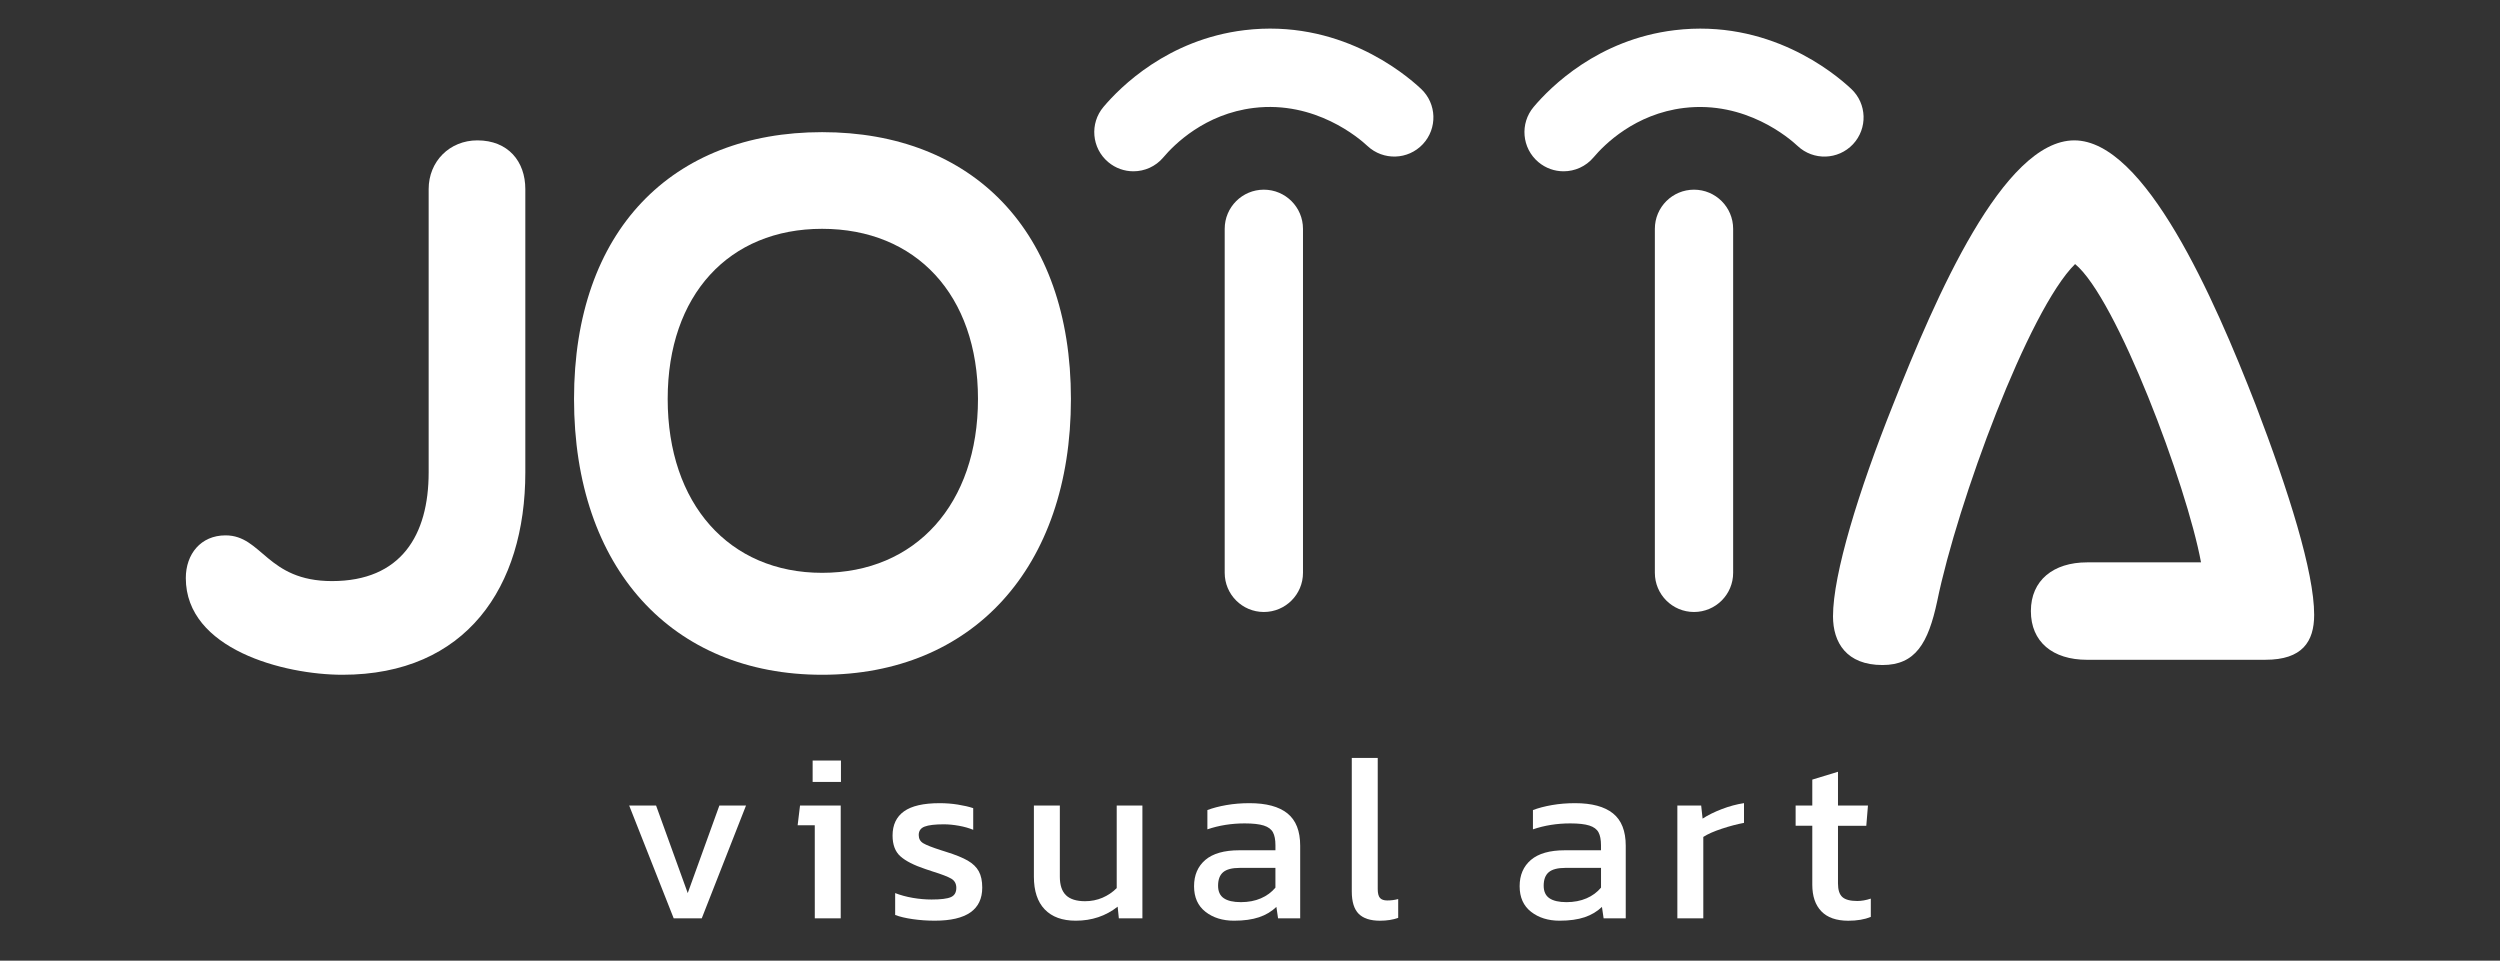 <?xml version="1.0" encoding="utf-8"?>
<!-- Generator: Adobe Illustrator 27.9.0, SVG Export Plug-In . SVG Version: 6.00 Build 0)  -->
<svg version="1.1" id="Camada_1" xmlns="http://www.w3.org/2000/svg" xmlns:xlink="http://www.w3.org/1999/xlink" x="0px" y="0px"
	 viewBox="0 0 1080 415" style="enable-background:new 0 0 1080 415;" xml:space="preserve">
<rect x="0" y="0" width="1080" height="415" fill="#333333" stroke="none"/>
<style type="text/css">
	.st0{fill:#7A12B6;}
	.st1{fill:#F5A40C;}
	.st2{fill:#00A94F;}
	.st3{fill:#FFFFFF;}
	.st4{fill:#070707;}
	.st5{fill:#4CAF50;}
	.st6{fill:#FF5722;}
	.st7{fill:#673AB7;}
	.st8{fill:url(#SVGID_1_);}
	.st9{fill:url(#SVGID_00000158001118989218300470000004305630211908157318_);}
</style>
<rect x="-1158.64" y="3152.3" class="st0" width="1080" height="1080"/>
<rect x="-1158.64" y="1994.17" class="st1" width="1080" height="1080"/>
<rect x="-1158.64" y="846.26" class="st2" width="1080" height="1080"/>
<g>
	<g>
		<g>
			<path class="st3" d="M185.18,81.69c0-11.98,9.07-21.05,21.04-21.05c13.27,0,20.72,9.07,20.72,21.05v122.39
				c0,49.54-25.58,87.42-79,87.42c-25.25,0-67.67-11.01-67.67-41.77c0-10.36,6.47-18.45,17.16-18.45
				c15.86,0,17.81,19.75,45.98,19.75c29.79,0,41.77-19.75,41.77-46.95L185.18,81.69L185.18,81.69z"/>
		</g>
		<g>
			<path class="st3" d="M247.98,172.35c0-72.85,42.42-115.26,107.17-115.26c64.76,0,107.49,42.42,107.49,115.26
				c0,73.17-42.74,119.15-107.49,119.15C290.39,291.5,247.98,245.52,247.98,172.35z M422.49,172.35c0-45.01-26.87-73.5-67.35-73.5
				c-40.15,0-66.7,28.49-66.7,73.5c0,45.33,26.55,75.11,66.7,75.11C395.62,247.47,422.49,217.68,422.49,172.35z"/>
		</g>
		<g>
			<path class="st3" d="M901.62,285.03c-14.89,0-24.28-7.77-24.28-21.05c0-13.27,9.71-21.04,24.28-21.04h49.22
				c-6.15-33.35-36.59-114.3-54.4-128.87c-20.08,19.75-50.83,102.96-59.58,145.7c-3.88,18.13-9.39,27.52-23.63,27.52
				c-15.54,0-21.37-9.71-21.37-21.05c0-18.13,11.01-54.07,25.9-91.3c18.45-46.62,47.59-114.3,78.35-114.3
				c30.43,0,60.22,67.67,78.35,114.3c14.25,37.23,25.26,72.2,25.26,90.65c0,11.66-5.18,19.43-21.05,19.43L901.62,285.03
				L901.62,285.03z"/>
		</g>
		<g>
			<path class="st3" d="M489.63,74c-3.85,0-7.72-1.31-10.9-3.99c-7.14-6.02-8.05-16.69-2.02-23.83
				c7.28-8.63,27.79-29.14,60.88-33.15c40.44-4.89,68.63,18.16,76.3,25.35c6.81,6.39,7.16,17.09,0.77,23.91
				c-6.38,6.81-17.08,7.16-23.91,0.78c-3.53-3.31-22.53-19.67-49.11-16.45c-21.16,2.56-34.38,15.8-39.09,21.38
				C499.22,71.96,494.45,74,489.63,74z"/>
		</g>
		<g>
			<path class="st3" d="M675.46,74c-3.85,0-7.72-1.31-10.89-3.98c-7.14-6.02-8.05-16.69-2.03-23.83
				c7.28-8.63,27.78-29.15,60.88-33.15c40.5-4.9,68.65,18.17,76.31,25.36c6.81,6.39,7.15,17.1,0.76,23.91
				c-6.39,6.8-17.1,7.15-23.91,0.76c-3.53-3.31-22.44-19.65-49.1-16.44C706.31,49.19,693.1,62.43,688.4,68
				C685.06,71.96,680.28,74,675.46,74z"/>
		</g>
		<g>
			<path class="st3" d="M545.98,264.38c-9.34,0-16.91-7.57-16.91-16.91V98.85c0-9.34,7.57-16.91,16.91-16.91
				c9.34,0,16.91,7.57,16.91,16.91v148.61C562.9,256.81,555.32,264.38,545.98,264.38z"/>
		</g>
		<g>
			<path class="st3" d="M731.81,264.38c-9.34,0-16.91-7.57-16.91-16.91V98.85c0-9.34,7.57-16.91,16.91-16.91s16.91,7.57,16.91,16.91
				v148.61C748.73,256.81,741.15,264.38,731.81,264.38z"/>
		</g>
	</g>
	<g>
		<path class="st3" d="M271.8,347.98h11.62l13.68,37.83l13.67-37.83h11.51l-19.12,48.73h-12.13L271.8,347.98z"/>
		<path class="st3" d="M351.98,356.52h-7.4l1.03-8.53h17.58v48.73h-11.2L351.98,356.52L351.98,356.52z M351.06,328.55h12.23v9.25
			h-12.23V328.55z"/>
		<path class="st3" d="M394.32,397.07c-3.08-0.44-5.62-1.04-7.61-1.8v-9.46c2.27,0.89,4.78,1.58,7.56,2.06s5.5,0.72,8.17,0.72
			c3.97,0,6.75-0.34,8.33-1.03c1.58-0.68,2.36-2.02,2.36-4.01c0-1.78-0.72-3.1-2.16-3.96c-1.44-0.85-4.15-1.9-8.12-3.13l-3.08-1.03
			c-4.94-1.65-8.53-3.48-10.79-5.5c-2.27-2.02-3.39-5.02-3.39-8.99c0-4.59,1.64-8.07,4.93-10.43c3.29-2.36,8.43-3.54,15.42-3.54
			c2.67,0,5.29,0.2,7.86,0.61c2.57,0.41,4.78,0.92,6.63,1.54v9.35c-1.85-0.75-3.92-1.34-6.22-1.75s-4.47-0.62-6.53-0.62
			c-3.77,0-6.51,0.33-8.22,0.98c-1.72,0.65-2.57,1.87-2.57,3.65c0,1.58,0.65,2.76,1.95,3.54c1.3,0.79,3.87,1.8,7.71,3.03l2.26,0.72
			c3.97,1.24,7.06,2.49,9.25,3.75c2.19,1.27,3.79,2.81,4.78,4.63c1,1.82,1.49,4.16,1.49,7.04c0,9.53-6.82,14.29-20.46,14.29
			C400.6,397.74,397.41,397.52,394.32,397.07z"/>
		<path class="st3" d="M451.32,392.86c-3.12-3.25-4.68-7.97-4.68-14.13v-30.74h11.21v30.74c0,3.63,0.89,6.3,2.67,8.02
			c1.78,1.71,4.53,2.57,8.23,2.57c2.67,0,5.17-0.5,7.5-1.49c2.33-1,4.38-2.38,6.17-4.17v-35.67h11.1v48.73h-10.18l-0.51-5.04
			c-5.14,4.04-11.17,6.06-18.09,6.06C458.91,397.74,454.44,396.11,451.32,392.86z"/>
		<path class="st3" d="M520.76,393.89c-3.29-2.57-4.93-6.25-4.93-11.05c0-4.79,1.63-8.58,4.88-11.36c3.26-2.77,8.14-4.16,14.65-4.16
			h15.63v-2.16c0-2.4-0.36-4.27-1.08-5.6c-0.72-1.34-2.04-2.31-3.96-2.93c-1.92-0.61-4.66-0.92-8.22-0.92
			c-5.76,0-11.14,0.86-16.14,2.57v-8.33c2.33-0.89,5.07-1.61,8.22-2.16c3.15-0.55,6.48-0.82,9.97-0.82c7.27,0,12.73,1.47,16.4,4.42
			c3.67,2.95,5.5,7.61,5.5,13.98v31.35h-9.56l-0.72-4.94c-2.06,1.99-4.56,3.48-7.5,4.47c-2.95,0.99-6.55,1.49-10.8,1.49
			C528.16,397.74,524.04,396.46,520.76,393.89z M544.71,388.08c2.53-1.09,4.62-2.64,6.27-4.62v-8.53h-15.42
			c-3.29,0-5.67,0.62-7.14,1.85s-2.21,3.19-2.21,5.86c0,2.46,0.82,4.27,2.47,5.39c1.64,1.13,4.11,1.7,7.4,1.7
			C539.3,389.72,542.18,389.18,544.71,388.08z"/>
		<path class="st3" d="M586.95,394.76c-1.99-1.99-2.98-5.21-2.98-9.66v-57.67h11.21v56.64c0,1.85,0.33,3.13,0.98,3.85
			c0.65,0.72,1.69,1.08,3.13,1.08c1.65,0,3.22-0.2,4.73-0.61v8.12c-2.26,0.83-4.9,1.24-7.91,1.24
			C591.99,397.74,588.94,396.75,586.95,394.76z"/>
		<path class="st3" d="M661.41,393.89c-3.29-2.57-4.93-6.25-4.93-11.05c0-4.79,1.63-8.58,4.88-11.36c3.26-2.77,8.14-4.16,14.65-4.16
			h15.62v-2.16c0-2.4-0.36-4.27-1.08-5.6c-0.72-1.34-2.04-2.31-3.96-2.93c-1.92-0.61-4.66-0.92-8.22-0.92
			c-5.76,0-11.14,0.86-16.14,2.57v-8.33c2.33-0.89,5.07-1.61,8.22-2.16c3.15-0.55,6.48-0.82,9.97-0.82c7.27,0,12.73,1.47,16.4,4.42
			c3.67,2.95,5.5,7.61,5.5,13.98v31.35h-9.56l-0.72-4.94c-2.06,1.99-4.56,3.48-7.5,4.47c-2.95,0.99-6.55,1.49-10.8,1.49
			C668.82,397.74,664.7,396.46,661.41,393.89z M685.37,388.08c2.53-1.09,4.62-2.64,6.27-4.62v-8.53h-15.42
			c-3.29,0-5.67,0.62-7.14,1.85c-1.47,1.23-2.21,3.19-2.21,5.86c0,2.46,0.82,4.27,2.47,5.39c1.64,1.13,4.11,1.7,7.4,1.7
			C679.95,389.72,682.83,389.18,685.37,388.08z"/>
		<path class="st3" d="M724.63,347.98h10.28l0.61,5.66c2.33-1.51,5.11-2.88,8.33-4.12c3.22-1.23,6.41-2.09,9.56-2.57v8.53
			c-2.95,0.55-6.13,1.39-9.56,2.52s-6.1,2.31-8.02,3.55v35.16h-11.21v-48.73H724.63z"/>
		<path class="st3" d="M786.82,393.68c-2.6-2.7-3.91-6.53-3.91-11.46v-25.49h-7.2v-8.74h7.2v-11.2l11.1-3.39V348h12.95l-0.72,8.74
			h-12.23v24.88c0,2.81,0.63,4.78,1.9,5.91c1.26,1.13,3.41,1.7,6.42,1.7c1.85,0,3.8-0.34,5.86-1.03v7.91
			c-2.68,1.09-5.93,1.65-9.77,1.65C793.29,397.74,789.42,396.39,786.82,393.68z"/>
	</g>
</g>
<g>
	<g>
		<g>
			<path class="st4" d="M-973.46,81.69c0-11.98,9.07-21.05,21.04-21.05c13.27,0,20.72,9.07,20.72,21.05v122.39
				c0,49.54-25.58,87.42-79,87.42c-25.25,0-67.67-11.01-67.67-41.77c0-10.36,6.47-18.45,17.16-18.45
				c15.86,0,17.81,19.75,45.98,19.75c29.79,0,41.77-19.75,41.77-46.95L-973.46,81.69L-973.46,81.69z"/>
		</g>
		<g>
			<path class="st4" d="M-910.66,172.35c0-72.85,42.42-115.26,107.17-115.26c64.76,0,107.49,42.42,107.49,115.26
				c0,73.17-42.74,119.15-107.49,119.15C-868.25,291.5-910.66,245.52-910.66,172.35z M-736.15,172.35c0-45.01-26.87-73.5-67.35-73.5
				c-40.15,0-66.7,28.49-66.7,73.5c0,45.33,26.55,75.11,66.7,75.11C-763.02,247.47-736.15,217.68-736.15,172.35z"/>
		</g>
		<g>
			<path class="st4" d="M-257.02,285.03c-14.89,0-24.28-7.77-24.28-21.05c0-13.27,9.71-21.04,24.28-21.04h49.22
				c-6.15-33.35-36.59-114.3-54.4-128.87c-20.08,19.75-50.83,102.96-59.58,145.7c-3.88,18.13-9.39,27.52-23.63,27.52
				c-15.54,0-21.37-9.71-21.37-21.05c0-18.13,11.01-54.07,25.9-91.3c18.45-46.62,47.59-114.3,78.35-114.3
				c30.43,0,60.22,67.67,78.35,114.3c14.25,37.23,25.26,72.2,25.26,90.65c0,11.66-5.18,19.43-21.05,19.43L-257.02,285.03
				L-257.02,285.03z"/>
		</g>
		<g>
			<path class="st4" d="M-669.01,74c-3.85,0-7.72-1.31-10.9-3.99c-7.14-6.02-8.05-16.69-2.02-23.83
				c7.28-8.63,27.79-29.14,60.88-33.15c40.44-4.89,68.63,18.16,76.3,25.35c6.81,6.39,7.16,17.09,0.77,23.91
				c-6.38,6.81-17.08,7.16-23.91,0.78c-3.53-3.31-22.53-19.67-49.11-16.45c-21.16,2.56-34.38,15.8-39.09,21.38
				C-659.41,71.96-664.19,74-669.01,74z"/>
		</g>
		<g>
			<path class="st4" d="M-483.18,74c-3.85,0-7.72-1.31-10.89-3.98c-7.14-6.02-8.05-16.69-2.03-23.83
				c7.28-8.63,27.78-29.15,60.88-33.15c40.5-4.9,68.65,18.17,76.31,25.36c6.81,6.39,7.15,17.1,0.76,23.91
				c-6.39,6.8-17.1,7.15-23.91,0.76c-3.53-3.31-22.44-19.65-49.1-16.44c-21.17,2.56-34.38,15.8-39.08,21.37
				C-473.58,71.96-478.36,74-483.18,74z"/>
		</g>
		<g>
			<path class="st4" d="M-612.65,264.38c-9.34,0-16.91-7.57-16.91-16.91V98.85c0-9.34,7.57-16.91,16.91-16.91
				c9.34,0,16.91,7.57,16.91,16.91v148.61C-595.74,256.81-603.32,264.38-612.65,264.38z"/>
		</g>
		<g>
			<path class="st4" d="M-426.82,264.38c-9.34,0-16.91-7.57-16.91-16.91V98.85c0-9.34,7.57-16.91,16.91-16.91
				s16.91,7.57,16.91,16.91v148.61C-409.91,256.81-417.49,264.38-426.82,264.38z"/>
		</g>
	</g>
	<g>
		<path class="st4" d="M-886.84,347.98h11.62l13.68,37.83l13.67-37.83h11.51l-19.12,48.73h-12.13L-886.84,347.98z"/>
		<path class="st4" d="M-806.66,356.52h-7.4l1.03-8.53h17.58v48.73h-11.2v-40.2H-806.66z M-807.58,328.55h12.23v9.25h-12.23V328.55z
			"/>
		<path class="st4" d="M-764.31,397.07c-3.08-0.44-5.62-1.04-7.61-1.8v-9.46c2.27,0.89,4.78,1.58,7.56,2.06
			c2.78,0.48,5.5,0.72,8.17,0.72c3.97,0,6.75-0.34,8.33-1.03c1.58-0.68,2.36-2.02,2.36-4.01c0-1.78-0.72-3.1-2.16-3.96
			c-1.44-0.85-4.15-1.9-8.12-3.13l-3.08-1.03c-4.94-1.65-8.53-3.48-10.79-5.5c-2.27-2.02-3.39-5.02-3.39-8.99
			c0-4.59,1.64-8.07,4.93-10.43s8.43-3.54,15.42-3.54c2.67,0,5.29,0.2,7.86,0.61s4.78,0.92,6.63,1.54v9.35
			c-1.85-0.75-3.92-1.34-6.22-1.75s-4.47-0.62-6.53-0.62c-3.77,0-6.51,0.33-8.22,0.98c-1.72,0.65-2.57,1.87-2.57,3.65
			c0,1.58,0.65,2.76,1.95,3.54c1.3,0.79,3.87,1.8,7.71,3.03l2.26,0.72c3.97,1.24,7.06,2.49,9.25,3.75c2.19,1.27,3.79,2.81,4.78,4.63
			c1,1.82,1.49,4.16,1.49,7.04c0,9.53-6.82,14.29-20.46,14.29C-758.04,397.74-761.23,397.52-764.31,397.07z"/>
		<path class="st4" d="M-707.31,392.86c-3.12-3.25-4.68-7.97-4.68-14.13v-30.74h11.21v30.74c0,3.63,0.89,6.3,2.67,8.02
			c1.78,1.71,4.53,2.57,8.23,2.57c2.67,0,5.17-0.5,7.5-1.49c2.33-1,4.38-2.38,6.17-4.17v-35.67h11.1v48.73h-10.18l-0.51-5.04
			c-5.14,4.04-11.17,6.06-18.09,6.06C-699.73,397.74-704.2,396.11-707.31,392.86z"/>
		<path class="st4" d="M-637.88,393.89c-3.29-2.57-4.93-6.25-4.93-11.05c0-4.79,1.63-8.58,4.88-11.36
			c3.26-2.77,8.14-4.16,14.65-4.16h15.63v-2.16c0-2.4-0.36-4.27-1.08-5.6c-0.72-1.34-2.04-2.31-3.96-2.93
			c-1.92-0.61-4.66-0.92-8.22-0.92c-5.76,0-11.14,0.86-16.14,2.57v-8.33c2.33-0.89,5.07-1.61,8.22-2.16
			c3.15-0.55,6.48-0.82,9.97-0.82c7.27,0,12.73,1.47,16.4,4.42c3.67,2.95,5.5,7.61,5.5,13.98v31.35h-9.56l-0.72-4.94
			c-2.06,1.99-4.56,3.48-7.5,4.47c-2.95,0.99-6.55,1.49-10.8,1.49C-630.48,397.74-634.59,396.46-637.88,393.89z M-613.93,388.08
			c2.53-1.09,4.62-2.64,6.27-4.62v-8.53h-15.42c-3.29,0-5.67,0.62-7.14,1.85s-2.21,3.19-2.21,5.86c0,2.46,0.82,4.27,2.47,5.39
			c1.64,1.13,4.11,1.7,7.4,1.7C-619.34,389.72-616.46,389.18-613.93,388.08z"/>
		<path class="st4" d="M-571.68,394.76c-1.99-1.99-2.98-5.21-2.98-9.66v-57.67h11.21v56.64c0,1.85,0.33,3.13,0.98,3.85
			c0.65,0.72,1.69,1.08,3.13,1.08c1.65,0,3.22-0.2,4.73-0.61v8.12c-2.26,0.83-4.9,1.24-7.91,1.24
			C-566.64,397.74-569.7,396.75-571.68,394.76z"/>
		<path class="st4" d="M-497.23,393.89c-3.29-2.57-4.93-6.25-4.93-11.05c0-4.79,1.63-8.58,4.88-11.36
			c3.26-2.77,8.14-4.16,14.65-4.16H-467v-2.16c0-2.4-0.36-4.27-1.08-5.6c-0.72-1.34-2.04-2.31-3.96-2.93
			c-1.92-0.61-4.66-0.92-8.22-0.92c-5.76,0-11.14,0.86-16.14,2.57v-8.33c2.33-0.89,5.07-1.61,8.22-2.16s6.48-0.82,9.97-0.82
			c7.27,0,12.73,1.47,16.4,4.42c3.67,2.95,5.5,7.61,5.5,13.98v31.35h-9.56l-0.72-4.94c-2.06,1.99-4.56,3.48-7.5,4.47
			c-2.95,0.99-6.55,1.49-10.8,1.49C-489.82,397.74-493.94,396.46-497.23,393.89z M-473.27,388.08c2.53-1.09,4.62-2.64,6.27-4.62
			v-8.53h-15.42c-3.29,0-5.67,0.62-7.14,1.85s-2.21,3.19-2.21,5.86c0,2.46,0.82,4.27,2.47,5.39c1.64,1.13,4.11,1.7,7.4,1.7
			C-478.68,389.72-475.81,389.18-473.27,388.08z"/>
		<path class="st4" d="M-434.01,347.98h10.28l0.61,5.66c2.33-1.51,5.11-2.88,8.33-4.12c3.22-1.23,6.41-2.09,9.56-2.57v8.53
			c-2.95,0.55-6.13,1.39-9.56,2.52s-6.1,2.31-8.02,3.55v35.16h-11.21v-48.73H-434.01z"/>
		<path class="st4" d="M-371.82,393.68c-2.6-2.7-3.91-6.53-3.91-11.46v-25.49h-7.2v-8.74h7.2v-11.2l11.1-3.39V348h12.95l-0.72,8.74
			h-12.23v24.88c0,2.81,0.63,4.78,1.9,5.91c1.26,1.13,3.41,1.7,6.42,1.7c1.85,0,3.8-0.34,5.86-1.03v7.91
			c-2.68,1.09-5.93,1.65-9.77,1.65C-365.34,397.74-369.22,396.39-371.82,393.68z"/>
	</g>
</g>
<g>
	<g>
		<g>
			<path class="st3" d="M-973.46,1262.9c0-11.98,9.07-21.05,21.04-21.05c13.27,0,20.72,9.07,20.72,21.05v122.39
				c0,49.54-25.58,87.42-79,87.42c-25.25,0-67.67-11.01-67.67-41.77c0-10.36,6.47-18.45,17.16-18.45
				c15.86,0,17.81,19.75,45.98,19.75c29.79,0,41.77-19.75,41.77-46.95L-973.46,1262.9L-973.46,1262.9z"/>
		</g>
		<g>
			<path class="st3" d="M-910.66,1353.56c0-72.85,42.42-115.26,107.17-115.26c64.76,0,107.49,42.42,107.49,115.26
				c0,73.17-42.74,119.15-107.49,119.15C-868.25,1472.71-910.66,1426.73-910.66,1353.56z M-736.15,1353.56
				c0-45.01-26.87-73.5-67.35-73.5c-40.15,0-66.7,28.49-66.7,73.5c0,45.33,26.55,75.11,66.7,75.11
				C-763.02,1428.67-736.15,1398.88-736.15,1353.56z"/>
		</g>
		<g>
			<path class="st3" d="M-257.02,1466.23c-14.89,0-24.28-7.77-24.28-21.05s9.71-21.04,24.28-21.04h49.22
				c-6.15-33.35-36.59-114.3-54.4-128.87c-20.08,19.75-50.83,102.96-59.58,145.7c-3.88,18.13-9.39,27.52-23.63,27.52
				c-15.54,0-21.37-9.71-21.37-21.05c0-18.13,11.01-54.07,25.9-91.3c18.45-46.62,47.59-114.3,78.35-114.3
				c30.43,0,60.22,67.67,78.35,114.3c14.25,37.23,25.26,72.2,25.26,90.65c0,11.66-5.18,19.43-21.05,19.43h-77.05V1466.23z"/>
		</g>
		<g>
			<path class="st3" d="M-669.01,1255.21c-3.85,0-7.72-1.31-10.9-3.99c-7.14-6.02-8.05-16.69-2.02-23.83
				c7.28-8.63,27.79-29.14,60.88-33.15c40.44-4.89,68.63,18.16,76.3,25.35c6.81,6.39,7.16,17.09,0.77,23.91
				c-6.38,6.81-17.08,7.16-23.91,0.78c-3.53-3.31-22.53-19.67-49.11-16.45c-21.16,2.56-34.38,15.8-39.09,21.38
				C-659.41,1253.16-664.19,1255.21-669.01,1255.21z"/>
		</g>
		<g>
			<path class="st3" d="M-483.18,1255.21c-3.85,0-7.72-1.31-10.89-3.98c-7.14-6.02-8.05-16.69-2.03-23.83
				c7.28-8.63,27.78-29.15,60.88-33.15c40.5-4.9,68.65,18.17,76.31,25.36c6.81,6.39,7.15,17.1,0.76,23.91
				c-6.39,6.8-17.1,7.15-23.91,0.76c-3.53-3.31-22.44-19.65-49.1-16.44c-21.17,2.56-34.38,15.8-39.08,21.37
				C-473.58,1253.16-478.36,1255.21-483.18,1255.21z"/>
		</g>
		<g>
			<path class="st3" d="M-612.65,1445.59c-9.34,0-16.91-7.57-16.91-16.91v-148.61c0-9.34,7.57-16.91,16.91-16.91
				c9.34,0,16.91,7.57,16.91,16.91v148.61C-595.74,1438.01-603.32,1445.59-612.65,1445.59z"/>
		</g>
		<g>
			<path class="st3" d="M-426.82,1445.59c-9.34,0-16.91-7.57-16.91-16.91v-148.61c0-9.34,7.57-16.91,16.91-16.91
				s16.91,7.57,16.91,16.91v148.61C-409.91,1438.01-417.49,1445.59-426.82,1445.59z"/>
		</g>
	</g>
	<g>
		<path class="st3" d="M-886.84,1529.19h11.62l13.68,37.83l13.67-37.83h11.51l-19.12,48.73h-12.13L-886.84,1529.19z"/>
		<path class="st3" d="M-806.66,1537.72h-7.4l1.03-8.53h17.58v48.73h-11.2v-40.2H-806.66z M-807.58,1509.76h12.23v9.25h-12.23
			V1509.76z"/>
		<path class="st3" d="M-764.31,1578.28c-3.08-0.44-5.62-1.04-7.61-1.8v-9.46c2.27,0.89,4.78,1.58,7.56,2.06
			c2.78,0.48,5.5,0.72,8.17,0.72c3.97,0,6.75-0.34,8.33-1.03c1.58-0.68,2.36-2.02,2.36-4.01c0-1.78-0.72-3.1-2.16-3.96
			c-1.44-0.85-4.15-1.9-8.12-3.13l-3.08-1.03c-4.94-1.65-8.53-3.48-10.79-5.5c-2.27-2.02-3.39-5.02-3.39-8.99
			c0-4.59,1.64-8.07,4.93-10.43c3.29-2.36,8.43-3.54,15.42-3.54c2.67,0,5.29,0.2,7.86,0.61s4.78,0.92,6.63,1.54v9.35
			c-1.85-0.75-3.92-1.34-6.22-1.75s-4.47-0.62-6.53-0.62c-3.77,0-6.51,0.33-8.22,0.98c-1.72,0.65-2.57,1.87-2.57,3.65
			c0,1.58,0.65,2.76,1.95,3.54c1.3,0.79,3.87,1.8,7.71,3.03l2.26,0.72c3.97,1.24,7.06,2.49,9.25,3.75c2.19,1.27,3.79,2.81,4.78,4.63
			c1,1.82,1.49,4.16,1.49,7.04c0,9.53-6.82,14.29-20.46,14.29C-758.04,1578.95-761.23,1578.73-764.31,1578.28z"/>
		<path class="st3" d="M-707.31,1574.06c-3.12-3.25-4.68-7.97-4.68-14.13v-30.74h11.21v30.74c0,3.63,0.89,6.3,2.67,8.02
			c1.78,1.71,4.53,2.57,8.23,2.57c2.67,0,5.17-0.5,7.5-1.49c2.33-1,4.38-2.38,6.17-4.17v-35.67h11.1v48.73h-10.18l-0.51-5.04
			c-5.14,4.04-11.17,6.06-18.09,6.06C-699.73,1578.95-704.2,1577.32-707.31,1574.06z"/>
		<path class="st3" d="M-637.88,1575.09c-3.29-2.57-4.93-6.25-4.93-11.05c0-4.79,1.63-8.58,4.88-11.36
			c3.26-2.77,8.14-4.16,14.65-4.16h15.63v-2.16c0-2.4-0.36-4.27-1.08-5.6c-0.72-1.34-2.04-2.31-3.96-2.93
			c-1.92-0.61-4.66-0.92-8.22-0.92c-5.76,0-11.14,0.86-16.14,2.57v-8.33c2.33-0.89,5.07-1.61,8.22-2.16
			c3.15-0.55,6.48-0.82,9.97-0.82c7.27,0,12.73,1.47,16.4,4.42c3.67,2.95,5.5,7.61,5.5,13.98v31.35h-9.56l-0.72-4.94
			c-2.06,1.99-4.56,3.48-7.5,4.47c-2.95,0.99-6.55,1.49-10.8,1.49C-630.48,1578.95-634.59,1577.66-637.88,1575.09z M-613.93,1569.28
			c2.53-1.09,4.62-2.64,6.27-4.62v-8.53h-15.42c-3.29,0-5.67,0.62-7.14,1.85s-2.21,3.19-2.21,5.86c0,2.46,0.82,4.27,2.47,5.39
			c1.64,1.13,4.11,1.7,7.4,1.7C-619.34,1570.93-616.46,1570.38-613.93,1569.28z"/>
		<path class="st3" d="M-571.68,1575.97c-1.99-1.99-2.98-5.21-2.98-9.66v-57.67h11.21v56.64c0,1.85,0.33,3.13,0.98,3.85
			c0.65,0.72,1.69,1.08,3.13,1.08c1.65,0,3.22-0.2,4.73-0.61v8.12c-2.26,0.83-4.9,1.24-7.91,1.24
			C-566.64,1578.95-569.7,1577.95-571.68,1575.97z"/>
		<path class="st3" d="M-497.23,1575.09c-3.29-2.57-4.93-6.25-4.93-11.05c0-4.79,1.63-8.58,4.88-11.36
			c3.26-2.77,8.14-4.16,14.65-4.16H-467v-2.16c0-2.4-0.36-4.27-1.08-5.6c-0.72-1.34-2.04-2.31-3.96-2.93
			c-1.92-0.61-4.66-0.92-8.22-0.92c-5.76,0-11.14,0.86-16.14,2.57v-8.33c2.33-0.89,5.07-1.61,8.22-2.16s6.48-0.82,9.97-0.82
			c7.27,0,12.73,1.47,16.4,4.42c3.67,2.95,5.5,7.61,5.5,13.98v31.35h-9.56l-0.72-4.94c-2.06,1.99-4.56,3.48-7.5,4.47
			c-2.95,0.99-6.55,1.49-10.8,1.49C-489.82,1578.95-493.94,1577.66-497.23,1575.09z M-473.27,1569.28c2.53-1.09,4.62-2.64,6.27-4.62
			v-8.53h-15.42c-3.29,0-5.67,0.62-7.14,1.85s-2.21,3.19-2.21,5.86c0,2.46,0.82,4.27,2.47,5.39c1.64,1.13,4.11,1.7,7.4,1.7
			C-478.68,1570.93-475.81,1570.38-473.27,1569.28z"/>
		<path class="st3" d="M-434.01,1529.19h10.28l0.61,5.66c2.33-1.51,5.11-2.88,8.33-4.12c3.22-1.23,6.41-2.09,9.56-2.57v8.53
			c-2.95,0.55-6.13,1.39-9.56,2.52s-6.1,2.31-8.02,3.55v35.16h-11.21v-48.73H-434.01z"/>
		<path class="st3" d="M-371.82,1574.88c-2.6-2.7-3.91-6.53-3.91-11.46v-25.49h-7.2v-8.74h7.2v-11.2l11.1-3.39v14.6h12.95
			l-0.72,8.74h-12.23v24.88c0,2.81,0.63,4.78,1.9,5.91c1.26,1.13,3.41,1.7,6.42,1.7c1.85,0,3.8-0.34,5.86-1.03v7.91
			c-2.68,1.09-5.93,1.65-9.77,1.65C-365.34,1578.95-369.22,1577.59-371.82,1574.88z"/>
	</g>
</g>
<g>
	<g>
		<g>
			<path class="st3" d="M-973.46,2410.81c0-11.98,9.07-21.05,21.04-21.05c13.27,0,20.72,9.07,20.72,21.05v122.39
				c0,49.54-25.58,87.42-79,87.42c-25.25,0-67.67-11.01-67.67-41.77c0-10.36,6.47-18.45,17.16-18.45
				c15.86,0,17.81,19.75,45.98,19.75c29.79,0,41.77-19.75,41.77-46.95L-973.46,2410.81L-973.46,2410.81z"/>
		</g>
		<g>
			<path class="st3" d="M-910.66,2501.47c0-72.85,42.42-115.26,107.17-115.26c64.76,0,107.49,42.42,107.49,115.26
				c0,73.17-42.74,119.15-107.49,119.15C-868.25,2620.62-910.66,2574.64-910.66,2501.47z M-736.15,2501.47
				c0-45.01-26.87-73.5-67.35-73.5c-40.15,0-66.7,28.49-66.7,73.5c0,45.33,26.55,75.11,66.7,75.11
				C-763.02,2576.59-736.15,2546.8-736.15,2501.47z"/>
		</g>
		<g>
			<path class="st3" d="M-257.02,2614.15c-14.89,0-24.28-7.77-24.28-21.05s9.71-21.04,24.28-21.04h49.22
				c-6.15-33.35-36.59-114.3-54.4-128.87c-20.08,19.75-50.83,102.96-59.58,145.7c-3.88,18.13-9.39,27.52-23.63,27.52
				c-15.54,0-21.37-9.71-21.37-21.05c0-18.13,11.01-54.07,25.9-91.3c18.45-46.62,47.59-114.3,78.35-114.3
				c30.43,0,60.22,67.67,78.35,114.3c14.25,37.23,25.26,72.2,25.26,90.65c0,11.66-5.18,19.43-21.05,19.43h-77.05V2614.15z"/>
		</g>
		<g>
			<path class="st3" d="M-669.01,2403.12c-3.85,0-7.72-1.31-10.9-3.99c-7.14-6.02-8.05-16.69-2.02-23.83
				c7.28-8.63,27.79-29.14,60.88-33.15c40.44-4.89,68.63,18.16,76.3,25.35c6.81,6.39,7.16,17.09,0.77,23.91
				c-6.38,6.81-17.08,7.16-23.91,0.78c-3.53-3.31-22.53-19.67-49.11-16.45c-21.16,2.56-34.38,15.8-39.09,21.38
				C-659.41,2401.08-664.19,2403.12-669.01,2403.12z"/>
		</g>
		<g>
			<path class="st3" d="M-483.18,2403.12c-3.85,0-7.72-1.31-10.89-3.98c-7.14-6.02-8.05-16.69-2.03-23.83
				c7.28-8.63,27.78-29.15,60.88-33.15c40.5-4.9,68.65,18.17,76.31,25.36c6.81,6.39,7.15,17.09,0.76,23.91
				c-6.39,6.8-17.1,7.15-23.91,0.76c-3.53-3.31-22.44-19.65-49.1-16.44c-21.17,2.56-34.38,15.8-39.08,21.37
				C-473.58,2401.08-478.36,2403.12-483.18,2403.12z"/>
		</g>
		<g>
			<path class="st3" d="M-612.65,2593.5c-9.34,0-16.91-7.57-16.91-16.91v-148.61c0-9.34,7.57-16.91,16.91-16.91
				c9.34,0,16.91,7.57,16.91,16.91v148.61C-595.74,2585.93-603.32,2593.5-612.65,2593.5z"/>
		</g>
		<g>
			<path class="st3" d="M-426.82,2593.5c-9.34,0-16.91-7.57-16.91-16.91v-148.61c0-9.34,7.57-16.91,16.91-16.91
				s16.91,7.57,16.91,16.91v148.61C-409.91,2585.93-417.49,2593.5-426.82,2593.5z"/>
		</g>
	</g>
	<g>
		<path class="st3" d="M-886.84,2677.1h11.62l13.68,37.83l13.67-37.83h11.51l-19.12,48.73h-12.13L-886.84,2677.1z"/>
		<path class="st3" d="M-806.66,2685.64h-7.4l1.03-8.53h17.58v48.73h-11.2v-40.2H-806.66z M-807.58,2657.68h12.23v9.25h-12.23
			V2657.68z"/>
		<path class="st3" d="M-764.31,2726.19c-3.08-0.44-5.62-1.04-7.61-1.8v-9.46c2.27,0.89,4.78,1.58,7.56,2.06
			c2.78,0.48,5.5,0.72,8.17,0.72c3.97,0,6.75-0.34,8.33-1.03c1.58-0.68,2.36-2.02,2.36-4.01c0-1.78-0.72-3.1-2.16-3.96
			c-1.44-0.85-4.15-1.9-8.12-3.13l-3.08-1.03c-4.94-1.65-8.53-3.48-10.79-5.5c-2.27-2.02-3.39-5.02-3.39-8.99
			c0-4.59,1.64-8.07,4.93-10.43s8.43-3.54,15.42-3.54c2.67,0,5.29,0.2,7.86,0.61c2.57,0.41,4.78,0.92,6.63,1.54v9.35
			c-1.85-0.75-3.92-1.34-6.22-1.75s-4.47-0.62-6.53-0.62c-3.77,0-6.51,0.33-8.22,0.98c-1.72,0.65-2.57,1.87-2.57,3.65
			c0,1.58,0.65,2.76,1.95,3.54c1.3,0.79,3.87,1.8,7.71,3.03l2.26,0.72c3.97,1.24,7.06,2.49,9.25,3.75c2.19,1.27,3.79,2.81,4.78,4.63
			c1,1.82,1.49,4.16,1.49,7.04c0,9.53-6.82,14.29-20.46,14.29C-758.04,2726.86-761.23,2726.64-764.31,2726.19z"/>
		<path class="st3" d="M-707.31,2721.98c-3.12-3.25-4.68-7.97-4.68-14.13v-30.74h11.21v30.74c0,3.63,0.89,6.3,2.67,8.02
			c1.78,1.71,4.53,2.57,8.23,2.57c2.67,0,5.17-0.5,7.5-1.49c2.33-1,4.38-2.38,6.17-4.17v-35.67h11.1v48.73h-10.18l-0.51-5.04
			c-5.14,4.04-11.17,6.06-18.09,6.06C-699.73,2726.86-704.2,2725.23-707.31,2721.98z"/>
		<path class="st3" d="M-637.88,2723.01c-3.29-2.57-4.93-6.25-4.93-11.05c0-4.79,1.63-8.58,4.88-11.36
			c3.26-2.77,8.14-4.16,14.65-4.16h15.63v-2.16c0-2.4-0.36-4.27-1.08-5.6c-0.72-1.34-2.04-2.31-3.96-2.93
			c-1.92-0.61-4.66-0.92-8.22-0.92c-5.76,0-11.14,0.86-16.14,2.57v-8.33c2.33-0.89,5.07-1.61,8.22-2.16
			c3.15-0.55,6.48-0.82,9.97-0.82c7.27,0,12.73,1.47,16.4,4.42c3.67,2.95,5.5,7.61,5.5,13.98v31.35h-9.56l-0.72-4.94
			c-2.06,1.99-4.56,3.48-7.5,4.47c-2.95,0.99-6.55,1.49-10.8,1.49C-630.48,2726.86-634.59,2725.58-637.88,2723.01z M-613.93,2717.2
			c2.53-1.09,4.62-2.64,6.27-4.62v-8.53h-15.42c-3.29,0-5.67,0.62-7.14,1.85c-1.47,1.23-2.21,3.19-2.21,5.86
			c0,2.46,0.82,4.27,2.47,5.39c1.64,1.13,4.11,1.7,7.4,1.7C-619.34,2718.84-616.46,2718.3-613.93,2717.2z"/>
		<path class="st3" d="M-571.68,2723.88c-1.99-1.99-2.98-5.21-2.98-9.66v-57.67h11.21v56.64c0,1.85,0.33,3.13,0.98,3.85
			c0.65,0.72,1.69,1.08,3.13,1.08c1.65,0,3.22-0.2,4.73-0.61v8.12c-2.26,0.83-4.9,1.24-7.91,1.24
			C-566.64,2726.86-569.7,2725.87-571.68,2723.88z"/>
		<path class="st3" d="M-497.23,2723.01c-3.29-2.57-4.93-6.25-4.93-11.05c0-4.79,1.63-8.58,4.88-11.36
			c3.26-2.77,8.14-4.16,14.65-4.16H-467v-2.16c0-2.4-0.36-4.27-1.08-5.6c-0.72-1.34-2.04-2.31-3.96-2.93
			c-1.92-0.61-4.66-0.92-8.22-0.92c-5.76,0-11.14,0.86-16.14,2.57v-8.33c2.33-0.89,5.07-1.61,8.22-2.16s6.48-0.82,9.97-0.82
			c7.27,0,12.73,1.47,16.4,4.42c3.67,2.95,5.5,7.61,5.5,13.98v31.35h-9.56l-0.72-4.94c-2.06,1.99-4.56,3.48-7.5,4.47
			c-2.95,0.99-6.55,1.49-10.8,1.49C-489.82,2726.86-493.94,2725.58-497.23,2723.01z M-473.27,2717.2c2.53-1.09,4.62-2.64,6.27-4.62
			v-8.53h-15.42c-3.29,0-5.67,0.62-7.14,1.85s-2.21,3.19-2.21,5.86c0,2.46,0.82,4.27,2.47,5.39c1.64,1.13,4.11,1.7,7.4,1.7
			C-478.68,2718.84-475.81,2718.3-473.27,2717.2z"/>
		<path class="st3" d="M-434.01,2677.1h10.28l0.61,5.66c2.33-1.51,5.11-2.88,8.33-4.11c3.22-1.23,6.41-2.09,9.56-2.57v8.53
			c-2.95,0.55-6.13,1.39-9.56,2.52c-3.43,1.13-6.1,2.31-8.02,3.55v35.16h-11.21v-48.74H-434.01z"/>
		<path class="st3" d="M-371.82,2722.8c-2.6-2.7-3.91-6.53-3.91-11.46v-25.49h-7.2v-8.74h7.2v-11.2l11.1-3.39v14.6h12.95l-0.72,8.74
			h-12.23v24.88c0,2.81,0.63,4.78,1.9,5.91c1.26,1.13,3.41,1.7,6.42,1.7c1.85,0,3.8-0.34,5.86-1.03v7.91
			c-2.68,1.09-5.93,1.65-9.77,1.65C-365.34,2726.86-369.22,2725.51-371.82,2722.8z"/>
	</g>
</g>
<g>
	<g>
		<g>
			<path class="st3" d="M-973.46,3568.94c0-11.98,9.07-21.05,21.04-21.05c13.27,0,20.72,9.07,20.72,21.05v122.39
				c0,49.54-25.58,87.42-79,87.42c-25.25,0-67.67-11.01-67.67-41.77c0-10.36,6.47-18.45,17.16-18.45
				c15.86,0,17.81,19.75,45.98,19.75c29.79,0,41.77-19.75,41.77-46.95L-973.46,3568.94L-973.46,3568.94z"/>
		</g>
		<g>
			<path class="st3" d="M-910.66,3659.6c0-72.85,42.42-115.26,107.17-115.26c64.76,0,107.49,42.42,107.49,115.26
				c0,73.17-42.74,119.15-107.49,119.15C-868.25,3778.75-910.66,3732.77-910.66,3659.6z M-736.15,3659.6
				c0-45.01-26.87-73.5-67.35-73.5c-40.15,0-66.7,28.49-66.7,73.5c0,45.33,26.55,75.11,66.7,75.11
				C-763.02,3734.71-736.15,3704.93-736.15,3659.6z"/>
		</g>
		<g>
			<path class="st3" d="M-257.02,3772.27c-14.89,0-24.28-7.77-24.28-21.05s9.71-21.04,24.28-21.04h49.22
				c-6.15-33.35-36.59-114.3-54.4-128.87c-20.08,19.75-50.83,102.96-59.58,145.7c-3.88,18.13-9.39,27.52-23.63,27.52
				c-15.54,0-21.37-9.71-21.37-21.05c0-18.13,11.01-54.07,25.9-91.3c18.45-46.62,47.59-114.3,78.35-114.3
				c30.43,0,60.22,67.67,78.35,114.3c14.25,37.23,25.26,72.2,25.26,90.65c0,11.66-5.18,19.43-21.05,19.43h-77.05V3772.27z"/>
		</g>
		<g>
			<path class="st3" d="M-669.01,3561.25c-3.85,0-7.72-1.31-10.9-3.99c-7.14-6.02-8.05-16.69-2.02-23.83
				c7.28-8.63,27.79-29.14,60.88-33.15c40.44-4.89,68.63,18.16,76.3,25.35c6.81,6.39,7.16,17.09,0.77,23.91
				c-6.38,6.81-17.08,7.16-23.91,0.78c-3.53-3.31-22.53-19.67-49.11-16.45c-21.16,2.56-34.38,15.8-39.09,21.38
				C-659.41,3559.21-664.19,3561.25-669.01,3561.25z"/>
		</g>
		<g>
			<path class="st3" d="M-483.18,3561.25c-3.85,0-7.72-1.31-10.89-3.98c-7.14-6.02-8.05-16.69-2.03-23.83
				c7.28-8.63,27.78-29.15,60.88-33.15c40.5-4.9,68.65,18.17,76.31,25.36c6.81,6.39,7.15,17.09,0.76,23.91
				c-6.39,6.8-17.1,7.15-23.91,0.76c-3.53-3.31-22.44-19.65-49.1-16.44c-21.17,2.56-34.38,15.8-39.08,21.37
				C-473.58,3559.21-478.36,3561.25-483.18,3561.25z"/>
		</g>
		<g>
			<path class="st3" d="M-612.65,3751.63c-9.34,0-16.91-7.57-16.91-16.91V3586.1c0-9.34,7.57-16.91,16.91-16.91
				c9.34,0,16.91,7.57,16.91,16.91v148.61C-595.74,3744.05-603.32,3751.63-612.65,3751.63z"/>
		</g>
		<g>
			<path class="st3" d="M-426.82,3751.63c-9.34,0-16.91-7.57-16.91-16.91V3586.1c0-9.34,7.57-16.91,16.91-16.91
				s16.91,7.57,16.91,16.91v148.61C-409.91,3744.05-417.49,3751.63-426.82,3751.63z"/>
		</g>
	</g>
	<g>
		<path class="st3" d="M-886.84,3835.23h11.62l13.68,37.83l13.67-37.83h11.51l-19.12,48.73h-12.13L-886.84,3835.23z"/>
		<path class="st3" d="M-806.66,3843.76h-7.4l1.03-8.53h17.58v48.73h-11.2v-40.2H-806.66z M-807.58,3815.8h12.23v9.25h-12.23V3815.8
			z"/>
		<path class="st3" d="M-764.31,3884.32c-3.08-0.44-5.62-1.04-7.61-1.8v-9.46c2.27,0.89,4.78,1.58,7.56,2.06
			c2.78,0.48,5.5,0.72,8.17,0.72c3.97,0,6.75-0.34,8.33-1.03c1.58-0.68,2.36-2.02,2.36-4.01c0-1.78-0.72-3.1-2.16-3.96
			c-1.44-0.85-4.15-1.9-8.12-3.13l-3.08-1.03c-4.94-1.65-8.53-3.48-10.79-5.5c-2.27-2.02-3.39-5.02-3.39-8.99
			c0-4.59,1.64-8.07,4.93-10.43s8.43-3.54,15.42-3.54c2.67,0,5.29,0.2,7.86,0.61c2.57,0.41,4.78,0.93,6.63,1.54v9.35
			c-1.85-0.75-3.92-1.34-6.22-1.75s-4.47-0.62-6.53-0.62c-3.77,0-6.51,0.33-8.22,0.98c-1.72,0.65-2.57,1.87-2.57,3.65
			c0,1.58,0.65,2.76,1.95,3.54c1.3,0.79,3.87,1.8,7.71,3.03l2.26,0.72c3.97,1.24,7.06,2.49,9.25,3.75c2.19,1.27,3.79,2.81,4.78,4.63
			c1,1.82,1.49,4.16,1.49,7.04c0,9.53-6.82,14.29-20.46,14.29C-758.04,3884.99-761.23,3884.77-764.31,3884.32z"/>
		<path class="st3" d="M-707.31,3880.11c-3.12-3.25-4.68-7.97-4.68-14.13v-30.74h11.21v30.74c0,3.63,0.89,6.31,2.67,8.02
			c1.78,1.71,4.53,2.57,8.23,2.57c2.67,0,5.17-0.5,7.5-1.49c2.33-1,4.38-2.38,6.17-4.17v-35.67h11.1v48.73h-10.18l-0.51-5.04
			c-5.14,4.04-11.17,6.06-18.09,6.06C-699.73,3884.99-704.2,3883.36-707.31,3880.11z"/>
		<path class="st3" d="M-637.88,3881.13c-3.29-2.57-4.93-6.25-4.93-11.05c0-4.79,1.63-8.58,4.88-11.36
			c3.26-2.77,8.14-4.16,14.65-4.16h15.63v-2.16c0-2.4-0.36-4.27-1.08-5.6c-0.72-1.34-2.04-2.31-3.96-2.93
			c-1.92-0.61-4.66-0.93-8.22-0.93c-5.76,0-11.14,0.86-16.14,2.57v-8.33c2.33-0.89,5.07-1.61,8.22-2.16
			c3.15-0.55,6.48-0.82,9.97-0.82c7.27,0,12.73,1.47,16.4,4.42c3.67,2.95,5.5,7.61,5.5,13.98v31.35h-9.56l-0.72-4.94
			c-2.06,1.99-4.56,3.48-7.5,4.47c-2.95,0.99-6.55,1.49-10.8,1.49C-630.48,3884.99-634.59,3883.71-637.88,3881.13z M-613.93,3875.33
			c2.53-1.09,4.62-2.64,6.27-4.62v-8.53h-15.42c-3.29,0-5.67,0.62-7.14,1.85c-1.47,1.23-2.21,3.19-2.21,5.86
			c0,2.46,0.82,4.27,2.47,5.39c1.64,1.13,4.11,1.7,7.4,1.7C-619.34,3876.97-616.46,3876.43-613.93,3875.33z"/>
		<path class="st3" d="M-571.68,3882.01c-1.99-1.99-2.98-5.21-2.98-9.66v-57.67h11.21v56.64c0,1.85,0.33,3.13,0.98,3.85
			c0.65,0.72,1.69,1.08,3.13,1.08c1.65,0,3.22-0.2,4.73-0.61v8.12c-2.26,0.83-4.9,1.24-7.91,1.24
			C-566.64,3884.99-569.7,3883.99-571.68,3882.01z"/>
		<path class="st3" d="M-497.23,3881.13c-3.29-2.57-4.93-6.25-4.93-11.05c0-4.79,1.63-8.58,4.88-11.36
			c3.26-2.77,8.14-4.16,14.65-4.16H-467v-2.16c0-2.4-0.36-4.27-1.08-5.6c-0.72-1.34-2.04-2.31-3.96-2.93
			c-1.92-0.61-4.66-0.93-8.22-0.93c-5.76,0-11.14,0.86-16.14,2.57v-8.33c2.33-0.89,5.07-1.61,8.22-2.16
			c3.15-0.55,6.48-0.82,9.97-0.82c7.27,0,12.73,1.47,16.4,4.42c3.67,2.95,5.5,7.61,5.5,13.98v31.35h-9.56l-0.72-4.94
			c-2.06,1.99-4.56,3.48-7.5,4.47c-2.95,0.99-6.55,1.49-10.8,1.49C-489.82,3884.99-493.94,3883.71-497.23,3881.13z M-473.27,3875.33
			c2.53-1.09,4.62-2.64,6.27-4.62v-8.53h-15.42c-3.29,0-5.67,0.62-7.14,1.85s-2.21,3.19-2.21,5.86c0,2.46,0.82,4.27,2.47,5.39
			c1.64,1.13,4.11,1.7,7.4,1.7C-478.68,3876.97-475.81,3876.43-473.27,3875.33z"/>
		<path class="st3" d="M-434.01,3835.23h10.28l0.61,5.66c2.33-1.51,5.11-2.88,8.33-4.12c3.22-1.23,6.41-2.09,9.56-2.57v8.53
			c-2.95,0.55-6.13,1.39-9.56,2.52s-6.1,2.31-8.02,3.55v35.16h-11.21v-48.73H-434.01z"/>
		<path class="st3" d="M-371.82,3880.93c-2.6-2.7-3.91-6.53-3.91-11.46v-25.49h-7.2v-8.74h7.2v-11.2l11.1-3.39v14.6h12.95
			l-0.72,8.74h-12.23v24.88c0,2.81,0.63,4.78,1.9,5.91c1.26,1.13,3.41,1.7,6.42,1.7c1.85,0,3.8-0.34,5.86-1.03v7.91
			c-2.68,1.1-5.93,1.65-9.77,1.65C-365.34,3884.99-369.22,3883.64-371.82,3880.93z"/>
	</g>
</g>
<g>
	<g>
		<g>
			<path class="st2" d="M191.74,1262.9c0-11.98,9.07-21.05,21.04-21.05c13.27,0,20.72,9.07,20.72,21.05v122.39
				c0,49.54-25.58,87.42-79,87.42c-25.25,0-67.67-11.01-67.67-41.77c0-10.36,6.47-18.45,17.16-18.45
				c15.86,0,17.81,19.75,45.98,19.75c29.79,0,41.77-19.75,41.77-46.95V1262.9z"/>
		</g>
		<g>
			<path class="st2" d="M254.53,1353.56c0-72.85,42.42-115.26,107.17-115.26c64.76,0,107.49,42.42,107.49,115.26
				c0,73.17-42.74,119.15-107.49,119.15C296.95,1472.71,254.53,1426.73,254.53,1353.56z M429.05,1353.56
				c0-45.01-26.87-73.5-67.35-73.5c-40.15,0-66.7,28.49-66.7,73.5c0,45.33,26.55,75.11,66.7,75.11
				C402.18,1428.67,429.05,1398.88,429.05,1353.56z"/>
		</g>
		<g>
			<path class="st2" d="M908.17,1466.23c-14.89,0-24.28-7.77-24.28-21.05s9.71-21.04,24.28-21.04h49.22
				c-6.15-33.35-36.59-114.3-54.4-128.87c-20.08,19.75-50.83,102.96-59.58,145.7c-3.88,18.13-9.39,27.52-23.63,27.52
				c-15.54,0-21.37-9.71-21.37-21.05c0-18.13,11.01-54.07,25.9-91.3c18.45-46.62,47.59-114.3,78.35-114.3
				c30.43,0,60.22,67.67,78.35,114.3c14.25,37.23,25.26,72.2,25.26,90.65c0,11.66-5.18,19.43-21.05,19.43h-77.05V1466.23z"/>
		</g>
		<g>
			<path class="st2" d="M496.19,1255.21c-3.85,0-7.72-1.31-10.9-3.99c-7.14-6.02-8.05-16.69-2.02-23.83
				c7.28-8.63,27.79-29.14,60.88-33.15c40.44-4.89,68.63,18.16,76.3,25.35c6.81,6.39,7.16,17.09,0.77,23.91
				c-6.39,6.81-17.08,7.16-23.91,0.78c-3.53-3.31-22.53-19.67-49.11-16.45c-21.16,2.56-34.38,15.8-39.09,21.38
				C505.78,1253.16,501,1255.21,496.19,1255.21z"/>
		</g>
		<g>
			<path class="st2" d="M682.02,1255.21c-3.85,0-7.72-1.31-10.89-3.98c-7.14-6.02-8.05-16.69-2.03-23.83
				c7.28-8.63,27.78-29.15,60.88-33.15c40.5-4.9,68.65,18.17,76.31,25.36c6.81,6.39,7.15,17.1,0.76,23.91
				c-6.39,6.8-17.1,7.15-23.91,0.76c-3.53-3.31-22.44-19.65-49.1-16.44c-21.17,2.56-34.38,15.8-39.08,21.37
				C691.61,1253.16,686.83,1255.21,682.02,1255.21z"/>
		</g>
		<g>
			<path class="st2" d="M552.54,1445.59c-9.34,0-16.91-7.57-16.91-16.91v-148.61c0-9.34,7.57-16.91,16.91-16.91
				c9.34,0,16.91,7.57,16.91,16.91v148.61C569.45,1438.01,561.88,1445.59,552.54,1445.59z"/>
		</g>
		<g>
			<path class="st2" d="M738.37,1445.59c-9.34,0-16.91-7.57-16.91-16.91v-148.61c0-9.34,7.57-16.91,16.91-16.91
				c9.34,0,16.91,7.57,16.91,16.91v148.61C755.28,1438.01,747.71,1445.59,738.37,1445.59z"/>
		</g>
	</g>
	<g>
		<path class="st2" d="M278.35,1529.19h11.62l13.68,37.83l13.67-37.83h11.51l-19.12,48.73h-12.13L278.35,1529.19z"/>
		<path class="st2" d="M358.54,1537.72h-7.4l1.03-8.53h17.58v48.73h-11.2L358.54,1537.72L358.54,1537.72z M357.61,1509.76h12.23
			v9.25h-12.23V1509.76z"/>
		<path class="st2" d="M400.88,1578.28c-3.08-0.44-5.62-1.04-7.61-1.8v-9.46c2.27,0.89,4.78,1.58,7.56,2.06
			c2.78,0.48,5.5,0.72,8.17,0.72c3.97,0,6.75-0.34,8.33-1.03c1.58-0.68,2.36-2.02,2.36-4.01c0-1.78-0.72-3.1-2.16-3.96
			c-1.44-0.85-4.15-1.9-8.12-3.13l-3.08-1.03c-4.94-1.65-8.53-3.48-10.79-5.5c-2.27-2.02-3.39-5.02-3.39-8.99
			c0-4.59,1.64-8.07,4.93-10.43c3.29-2.36,8.43-3.54,15.42-3.54c2.67,0,5.29,0.2,7.86,0.61c2.57,0.41,4.78,0.92,6.63,1.54v9.35
			c-1.85-0.75-3.92-1.34-6.22-1.75s-4.47-0.62-6.53-0.62c-3.77,0-6.51,0.33-8.22,0.98c-1.72,0.65-2.57,1.87-2.57,3.65
			c0,1.58,0.65,2.76,1.95,3.54c1.3,0.79,3.87,1.8,7.71,3.03l2.26,0.72c3.97,1.24,7.06,2.49,9.25,3.75c2.19,1.27,3.79,2.81,4.78,4.63
			c1,1.82,1.49,4.16,1.49,7.04c0,9.53-6.82,14.29-20.46,14.29C407.15,1578.95,403.97,1578.73,400.88,1578.28z"/>
		<path class="st2" d="M457.88,1574.06c-3.12-3.25-4.68-7.97-4.68-14.13v-30.74h11.21v30.74c0,3.63,0.89,6.3,2.67,8.02
			c1.78,1.71,4.53,2.57,8.23,2.57c2.67,0,5.17-0.5,7.5-1.49c2.33-1,4.38-2.38,6.17-4.17v-35.67h11.1v48.73H489.9l-0.51-5.04
			c-5.14,4.04-11.17,6.06-18.09,6.06C465.47,1578.95,461,1577.32,457.88,1574.06z"/>
		<path class="st2" d="M527.31,1575.09c-3.29-2.57-4.93-6.25-4.93-11.05c0-4.79,1.63-8.58,4.88-11.36
			c3.26-2.77,8.14-4.16,14.65-4.16h15.62v-2.16c0-2.4-0.36-4.27-1.08-5.6c-0.72-1.34-2.04-2.31-3.96-2.93
			c-1.92-0.61-4.66-0.92-8.22-0.92c-5.76,0-11.14,0.86-16.14,2.57v-8.33c2.33-0.89,5.07-1.61,8.22-2.16
			c3.15-0.55,6.48-0.82,9.97-0.82c7.27,0,12.73,1.47,16.4,4.42c3.67,2.95,5.5,7.61,5.5,13.98v31.35h-9.56l-0.72-4.94
			c-2.06,1.99-4.56,3.48-7.5,4.47c-2.95,0.99-6.55,1.49-10.8,1.49C534.72,1578.95,530.6,1577.66,527.31,1575.09z M551.27,1569.28
			c2.53-1.09,4.62-2.64,6.27-4.62v-8.53h-15.42c-3.29,0-5.67,0.62-7.14,1.85c-1.47,1.23-2.21,3.19-2.21,5.86
			c0,2.46,0.82,4.27,2.47,5.39c1.64,1.13,4.11,1.7,7.4,1.7C545.85,1570.93,548.73,1570.38,551.27,1569.28z"/>
		<path class="st2" d="M593.51,1575.97c-1.99-1.99-2.98-5.21-2.98-9.66v-57.67h11.21v56.64c0,1.85,0.33,3.13,0.98,3.85
			c0.65,0.72,1.69,1.08,3.13,1.08c1.65,0,3.22-0.2,4.73-0.61v8.12c-2.26,0.83-4.9,1.24-7.91,1.24
			C598.55,1578.95,595.5,1577.95,593.51,1575.97z"/>
		<path class="st2" d="M667.97,1575.09c-3.29-2.57-4.93-6.25-4.93-11.05c0-4.79,1.63-8.58,4.88-11.36
			c3.26-2.77,8.14-4.16,14.65-4.16h15.63v-2.16c0-2.4-0.36-4.27-1.08-5.6c-0.72-1.34-2.04-2.31-3.96-2.93
			c-1.92-0.61-4.66-0.92-8.22-0.92c-5.76,0-11.14,0.86-16.14,2.57v-8.33c2.33-0.89,5.07-1.61,8.22-2.16
			c3.15-0.55,6.48-0.82,9.97-0.82c7.27,0,12.73,1.47,16.4,4.42c3.67,2.95,5.5,7.61,5.5,13.98v31.35h-9.56l-0.72-4.94
			c-2.06,1.99-4.56,3.48-7.5,4.47c-2.95,0.99-6.55,1.49-10.8,1.49C675.37,1578.95,671.26,1577.66,667.97,1575.09z M691.92,1569.28
			c2.53-1.09,4.62-2.64,6.27-4.62v-8.53h-15.42c-3.29,0-5.67,0.62-7.14,1.85s-2.21,3.19-2.21,5.86c0,2.46,0.82,4.27,2.47,5.39
			c1.64,1.13,4.11,1.7,7.4,1.7C686.51,1570.93,689.39,1570.38,691.92,1569.28z"/>
		<path class="st2" d="M731.18,1529.19h10.28l0.61,5.66c2.33-1.51,5.11-2.88,8.33-4.12c3.22-1.23,6.41-2.09,9.56-2.57v8.53
			c-2.95,0.55-6.13,1.39-9.56,2.52s-6.1,2.31-8.02,3.55v35.16h-11.21v-48.73H731.18z"/>
		<path class="st2" d="M793.38,1574.88c-2.6-2.7-3.91-6.53-3.91-11.46v-25.49h-7.2v-8.74h7.2v-11.2l11.1-3.39v14.6h12.95l-0.72,8.74
			h-12.23v24.88c0,2.81,0.63,4.78,1.9,5.91c1.26,1.13,3.41,1.7,6.42,1.7c1.85,0,3.8-0.34,5.86-1.03v7.91
			c-2.68,1.09-5.93,1.65-9.77,1.65C799.85,1578.95,795.98,1577.59,793.38,1574.88z"/>
	</g>
</g>
<g>
	<g>
		<g>
			<path class="st0" d="M191.74,2410.81c0-11.98,9.07-21.05,21.04-21.05c13.27,0,20.72,9.07,20.72,21.05v122.39
				c0,49.54-25.58,87.42-79,87.42c-25.25,0-67.67-11.01-67.67-41.77c0-10.36,6.47-18.45,17.16-18.45
				c15.86,0,17.81,19.75,45.98,19.75c29.79,0,41.77-19.75,41.77-46.95V2410.81z"/>
		</g>
		<g>
			<path class="st0" d="M254.53,2501.47c0-72.85,42.42-115.26,107.17-115.26c64.76,0,107.49,42.42,107.49,115.26
				c0,73.17-42.74,119.15-107.49,119.15C296.95,2620.62,254.53,2574.64,254.53,2501.47z M429.05,2501.47
				c0-45.01-26.87-73.5-67.35-73.5c-40.15,0-66.7,28.49-66.7,73.5c0,45.33,26.55,75.11,66.7,75.11
				C402.18,2576.59,429.05,2546.8,429.05,2501.47z"/>
		</g>
		<g>
			<path class="st0" d="M908.17,2614.15c-14.89,0-24.28-7.77-24.28-21.05s9.71-21.04,24.28-21.04h49.22
				c-6.15-33.35-36.59-114.3-54.4-128.87c-20.08,19.75-50.83,102.96-59.58,145.7c-3.88,18.13-9.39,27.52-23.63,27.52
				c-15.54,0-21.37-9.71-21.37-21.05c0-18.13,11.01-54.07,25.9-91.3c18.45-46.62,47.59-114.3,78.35-114.3
				c30.43,0,60.22,67.67,78.35,114.3c14.25,37.23,25.26,72.2,25.26,90.65c0,11.66-5.18,19.43-21.05,19.43h-77.05V2614.15z"/>
		</g>
		<g>
			<path class="st0" d="M496.19,2403.12c-3.85,0-7.72-1.31-10.9-3.99c-7.14-6.02-8.05-16.69-2.02-23.83
				c7.28-8.63,27.79-29.14,60.88-33.15c40.44-4.89,68.63,18.16,76.3,25.35c6.81,6.39,7.16,17.09,0.77,23.91
				c-6.39,6.81-17.08,7.16-23.91,0.78c-3.53-3.31-22.53-19.67-49.11-16.45c-21.16,2.56-34.38,15.8-39.09,21.38
				C505.78,2401.08,501,2403.12,496.19,2403.12z"/>
		</g>
		<g>
			<path class="st0" d="M682.02,2403.12c-3.85,0-7.72-1.31-10.89-3.98c-7.14-6.02-8.05-16.69-2.03-23.83
				c7.28-8.63,27.78-29.15,60.88-33.15c40.5-4.9,68.65,18.17,76.31,25.36c6.81,6.39,7.15,17.09,0.76,23.91
				c-6.39,6.8-17.1,7.15-23.91,0.76c-3.53-3.31-22.44-19.65-49.1-16.44c-21.17,2.56-34.38,15.8-39.08,21.37
				C691.61,2401.08,686.83,2403.12,682.02,2403.12z"/>
		</g>
		<g>
			<path class="st0" d="M552.54,2593.5c-9.34,0-16.91-7.57-16.91-16.91v-148.61c0-9.34,7.57-16.91,16.91-16.91
				c9.34,0,16.91,7.57,16.91,16.91v148.61C569.45,2585.93,561.88,2593.5,552.54,2593.5z"/>
		</g>
		<g>
			<path class="st0" d="M738.37,2593.5c-9.34,0-16.91-7.57-16.91-16.91v-148.61c0-9.34,7.57-16.91,16.91-16.91
				c9.34,0,16.91,7.57,16.91,16.91v148.61C755.28,2585.93,747.71,2593.5,738.37,2593.5z"/>
		</g>
	</g>
	<g>
		<path class="st0" d="M278.35,2677.1h11.62l13.68,37.83l13.67-37.83h11.51l-19.12,48.73h-12.13L278.35,2677.1z"/>
		<path class="st0" d="M358.54,2685.64h-7.4l1.03-8.53h17.58v48.73h-11.2L358.54,2685.64L358.54,2685.64z M357.61,2657.68h12.23
			v9.25h-12.23V2657.68z"/>
		<path class="st0" d="M400.88,2726.19c-3.08-0.44-5.62-1.04-7.61-1.8v-9.46c2.27,0.89,4.78,1.58,7.56,2.06s5.5,0.72,8.17,0.72
			c3.97,0,6.75-0.34,8.33-1.03c1.58-0.68,2.36-2.02,2.36-4.01c0-1.78-0.72-3.1-2.16-3.96c-1.44-0.85-4.15-1.9-8.12-3.13l-3.08-1.03
			c-4.94-1.65-8.53-3.48-10.79-5.5c-2.27-2.02-3.39-5.02-3.39-8.99c0-4.59,1.64-8.07,4.93-10.43c3.29-2.36,8.43-3.54,15.42-3.54
			c2.67,0,5.29,0.2,7.86,0.61c2.57,0.41,4.78,0.92,6.63,1.54v9.35c-1.85-0.75-3.92-1.34-6.22-1.75s-4.47-0.62-6.53-0.62
			c-3.77,0-6.51,0.33-8.22,0.98c-1.72,0.65-2.57,1.87-2.57,3.65c0,1.58,0.65,2.76,1.95,3.54c1.3,0.79,3.87,1.8,7.71,3.03l2.26,0.72
			c3.97,1.24,7.06,2.49,9.25,3.75c2.19,1.27,3.79,2.81,4.78,4.63c1,1.82,1.49,4.16,1.49,7.04c0,9.53-6.82,14.29-20.46,14.29
			C407.15,2726.86,403.97,2726.64,400.88,2726.19z"/>
		<path class="st0" d="M457.88,2721.98c-3.12-3.25-4.68-7.97-4.68-14.13v-30.74h11.21v30.74c0,3.63,0.89,6.3,2.67,8.02
			c1.78,1.71,4.53,2.57,8.23,2.57c2.67,0,5.17-0.5,7.5-1.49c2.33-1,4.38-2.38,6.17-4.17v-35.67h11.1v48.73H489.9l-0.51-5.04
			c-5.14,4.04-11.17,6.06-18.09,6.06C465.47,2726.86,461,2725.23,457.88,2721.98z"/>
		<path class="st0" d="M527.31,2723.01c-3.29-2.57-4.93-6.25-4.93-11.05c0-4.79,1.63-8.58,4.88-11.36
			c3.26-2.77,8.14-4.16,14.65-4.16h15.62v-2.16c0-2.4-0.36-4.27-1.08-5.6c-0.72-1.34-2.04-2.31-3.96-2.93
			c-1.92-0.61-4.66-0.92-8.22-0.92c-5.76,0-11.14,0.86-16.14,2.57v-8.33c2.33-0.89,5.07-1.61,8.22-2.16s6.48-0.82,9.97-0.82
			c7.27,0,12.73,1.47,16.4,4.42c3.67,2.95,5.5,7.61,5.5,13.98v31.35h-9.56l-0.72-4.94c-2.06,1.99-4.56,3.48-7.5,4.47
			c-2.95,0.99-6.55,1.49-10.8,1.49C534.72,2726.86,530.6,2725.58,527.31,2723.01z M551.27,2717.2c2.53-1.09,4.62-2.64,6.27-4.62
			v-8.53h-15.42c-3.29,0-5.67,0.62-7.14,1.85c-1.47,1.23-2.21,3.19-2.21,5.86c0,2.46,0.82,4.27,2.47,5.39
			c1.64,1.13,4.11,1.7,7.4,1.7C545.85,2718.84,548.73,2718.3,551.27,2717.2z"/>
		<path class="st0" d="M593.51,2723.88c-1.99-1.99-2.98-5.21-2.98-9.66v-57.67h11.21v56.64c0,1.85,0.33,3.13,0.98,3.85
			c0.65,0.72,1.69,1.08,3.13,1.08c1.65,0,3.22-0.2,4.73-0.61v8.12c-2.26,0.83-4.9,1.24-7.91,1.24
			C598.55,2726.86,595.5,2725.87,593.51,2723.88z"/>
		<path class="st0" d="M667.97,2723.01c-3.29-2.57-4.93-6.25-4.93-11.05c0-4.79,1.63-8.58,4.88-11.36
			c3.26-2.77,8.14-4.16,14.65-4.16h15.63v-2.16c0-2.4-0.36-4.27-1.08-5.6c-0.72-1.34-2.04-2.31-3.96-2.93
			c-1.92-0.61-4.66-0.92-8.22-0.92c-5.76,0-11.14,0.86-16.14,2.57v-8.33c2.33-0.89,5.07-1.61,8.22-2.16
			c3.15-0.55,6.48-0.82,9.97-0.82c7.27,0,12.73,1.47,16.4,4.42c3.67,2.95,5.5,7.61,5.5,13.98v31.35h-9.56l-0.72-4.94
			c-2.06,1.99-4.56,3.48-7.5,4.47c-2.95,0.99-6.55,1.49-10.8,1.49C675.37,2726.86,671.26,2725.58,667.97,2723.01z M691.92,2717.2
			c2.53-1.09,4.62-2.64,6.27-4.62v-8.53h-15.42c-3.29,0-5.67,0.62-7.14,1.85c-1.47,1.23-2.21,3.19-2.21,5.86
			c0,2.46,0.82,4.27,2.47,5.39c1.64,1.13,4.11,1.7,7.4,1.7C686.51,2718.84,689.39,2718.3,691.92,2717.2z"/>
		<path class="st0" d="M731.18,2677.1h10.28l0.61,5.66c2.33-1.51,5.11-2.88,8.33-4.11c3.22-1.23,6.41-2.09,9.56-2.57v8.53
			c-2.95,0.55-6.13,1.39-9.56,2.52c-3.43,1.13-6.1,2.31-8.02,3.55v35.16h-11.21v-48.74H731.18z"/>
		<path class="st0" d="M793.38,2722.8c-2.6-2.7-3.91-6.53-3.91-11.46v-25.49h-7.2v-8.74h7.2v-11.2l11.1-3.39v14.6h12.95l-0.72,8.74
			h-12.23v24.88c0,2.81,0.63,4.78,1.9,5.91c1.26,1.13,3.41,1.7,6.42,1.7c1.85,0,3.8-0.34,5.86-1.03v7.91
			c-2.68,1.09-5.93,1.65-9.77,1.65C799.85,2726.86,795.98,2725.51,793.38,2722.8z"/>
	</g>
</g>
<g>
	<g>
		<g>
			<path class="st1" d="M191.74,3568.94c0-11.98,9.07-21.05,21.04-21.05c13.27,0,20.72,9.07,20.72,21.05v122.39
				c0,49.54-25.58,87.42-79,87.42c-25.25,0-67.67-11.01-67.67-41.77c0-10.36,6.47-18.45,17.16-18.45
				c15.86,0,17.81,19.75,45.98,19.75c29.79,0,41.77-19.75,41.77-46.95V3568.94z"/>
		</g>
		<g>
			<path class="st1" d="M254.53,3659.6c0-72.85,42.42-115.26,107.17-115.26c64.76,0,107.49,42.42,107.49,115.26
				c0,73.17-42.74,119.15-107.49,119.15S254.53,3732.77,254.53,3659.6z M429.05,3659.6c0-45.01-26.87-73.5-67.35-73.5
				c-40.15,0-66.7,28.49-66.7,73.5c0,45.33,26.55,75.11,66.7,75.11C402.18,3734.71,429.05,3704.93,429.05,3659.6z"/>
		</g>
		<g>
			<path class="st1" d="M908.17,3772.27c-14.89,0-24.28-7.77-24.28-21.05s9.71-21.04,24.28-21.04h49.22
				c-6.15-33.35-36.59-114.3-54.4-128.87c-20.08,19.75-50.83,102.96-59.58,145.7c-3.88,18.13-9.39,27.52-23.63,27.52
				c-15.54,0-21.37-9.71-21.37-21.05c0-18.13,11.01-54.07,25.9-91.3c18.45-46.62,47.59-114.3,78.35-114.3
				c30.43,0,60.22,67.67,78.35,114.3c14.25,37.23,25.26,72.2,25.26,90.65c0,11.66-5.18,19.43-21.05,19.43h-77.05V3772.27z"/>
		</g>
		<g>
			<path class="st1" d="M496.19,3561.25c-3.85,0-7.72-1.31-10.9-3.99c-7.14-6.02-8.05-16.69-2.02-23.83
				c7.28-8.63,27.79-29.14,60.88-33.15c40.44-4.89,68.63,18.16,76.3,25.35c6.81,6.39,7.16,17.09,0.77,23.91
				c-6.39,6.81-17.08,7.16-23.91,0.78c-3.53-3.31-22.53-19.67-49.11-16.45c-21.16,2.56-34.38,15.8-39.09,21.38
				C505.78,3559.21,501,3561.25,496.19,3561.25z"/>
		</g>
		<g>
			<path class="st1" d="M682.02,3561.25c-3.85,0-7.72-1.31-10.89-3.98c-7.14-6.02-8.05-16.69-2.03-23.83
				c7.28-8.63,27.78-29.15,60.88-33.15c40.5-4.9,68.65,18.17,76.31,25.36c6.81,6.39,7.15,17.09,0.76,23.91
				c-6.39,6.8-17.1,7.15-23.91,0.76c-3.53-3.31-22.44-19.65-49.1-16.44c-21.17,2.56-34.38,15.8-39.08,21.37
				C691.61,3559.21,686.83,3561.25,682.02,3561.25z"/>
		</g>
		<g>
			<path class="st1" d="M552.54,3751.63c-9.34,0-16.91-7.57-16.91-16.91V3586.1c0-9.34,7.57-16.91,16.91-16.91
				c9.34,0,16.91,7.57,16.91,16.91v148.61C569.45,3744.05,561.88,3751.63,552.54,3751.63z"/>
		</g>
		<g>
			<path class="st1" d="M738.37,3751.63c-9.34,0-16.91-7.57-16.91-16.91V3586.1c0-9.34,7.57-16.91,16.91-16.91
				c9.34,0,16.91,7.57,16.91,16.91v148.61C755.28,3744.05,747.71,3751.63,738.37,3751.63z"/>
		</g>
	</g>
	<g>
		<path class="st1" d="M278.35,3835.23h11.62l13.68,37.83l13.67-37.83h11.51l-19.12,48.73h-12.13L278.35,3835.23z"/>
		<path class="st1" d="M358.54,3843.76h-7.4l1.03-8.53h17.58v48.73h-11.2L358.54,3843.76L358.54,3843.76z M357.61,3815.8h12.23v9.25
			h-12.23V3815.8z"/>
		<path class="st1" d="M400.88,3884.32c-3.08-0.44-5.62-1.04-7.61-1.8v-9.46c2.27,0.89,4.78,1.58,7.56,2.06s5.5,0.72,8.17,0.72
			c3.97,0,6.75-0.34,8.33-1.03c1.58-0.68,2.36-2.02,2.36-4.01c0-1.78-0.72-3.1-2.16-3.96c-1.44-0.85-4.15-1.9-8.12-3.13l-3.08-1.03
			c-4.94-1.65-8.53-3.48-10.79-5.5c-2.27-2.02-3.39-5.02-3.39-8.99c0-4.59,1.64-8.07,4.93-10.43c3.29-2.36,8.43-3.54,15.42-3.54
			c2.67,0,5.29,0.2,7.86,0.61c2.57,0.41,4.78,0.93,6.63,1.54v9.35c-1.85-0.75-3.92-1.34-6.22-1.75s-4.47-0.62-6.53-0.62
			c-3.77,0-6.51,0.33-8.22,0.98c-1.72,0.65-2.57,1.87-2.57,3.65c0,1.58,0.65,2.76,1.95,3.54c1.3,0.79,3.87,1.8,7.71,3.03l2.26,0.72
			c3.97,1.24,7.06,2.49,9.25,3.75c2.19,1.27,3.79,2.81,4.78,4.63c1,1.82,1.49,4.16,1.49,7.04c0,9.53-6.82,14.29-20.46,14.29
			C407.15,3884.99,403.97,3884.77,400.88,3884.32z"/>
		<path class="st1" d="M457.88,3880.11c-3.12-3.25-4.68-7.97-4.68-14.13v-30.74h11.21v30.74c0,3.63,0.89,6.31,2.67,8.02
			s4.53,2.57,8.23,2.57c2.67,0,5.17-0.5,7.5-1.49c2.33-1,4.38-2.38,6.17-4.17v-35.67h11.1v48.73H489.9l-0.51-5.04
			c-5.14,4.04-11.17,6.06-18.09,6.06C465.47,3884.99,461,3883.36,457.88,3880.11z"/>
		<path class="st1" d="M527.31,3881.13c-3.29-2.57-4.93-6.25-4.93-11.05c0-4.79,1.63-8.58,4.88-11.36
			c3.26-2.77,8.14-4.16,14.65-4.16h15.62v-2.16c0-2.4-0.36-4.27-1.08-5.6c-0.72-1.34-2.04-2.31-3.96-2.93
			c-1.92-0.61-4.66-0.93-8.22-0.93c-5.76,0-11.14,0.86-16.14,2.57v-8.33c2.33-0.89,5.07-1.61,8.22-2.16
			c3.15-0.55,6.48-0.82,9.97-0.82c7.27,0,12.73,1.47,16.4,4.42c3.67,2.95,5.5,7.61,5.5,13.98v31.35h-9.56l-0.72-4.94
			c-2.06,1.99-4.56,3.48-7.5,4.47c-2.95,0.99-6.55,1.49-10.8,1.49C534.72,3884.99,530.6,3883.71,527.31,3881.13z M551.27,3875.33
			c2.53-1.09,4.62-2.64,6.27-4.62v-8.53h-15.42c-3.29,0-5.67,0.62-7.14,1.85c-1.47,1.23-2.21,3.19-2.21,5.86
			c0,2.46,0.82,4.27,2.47,5.39c1.64,1.13,4.11,1.7,7.4,1.7C545.85,3876.97,548.73,3876.43,551.27,3875.33z"/>
		<path class="st1" d="M593.51,3882.01c-1.99-1.99-2.98-5.21-2.98-9.66v-57.67h11.21v56.64c0,1.85,0.33,3.13,0.98,3.85
			c0.65,0.72,1.69,1.08,3.13,1.08c1.65,0,3.22-0.2,4.73-0.61v8.12c-2.26,0.83-4.9,1.24-7.91,1.24
			C598.55,3884.99,595.5,3883.99,593.51,3882.01z"/>
		<path class="st1" d="M667.97,3881.13c-3.29-2.57-4.93-6.25-4.93-11.05c0-4.79,1.63-8.58,4.88-11.36
			c3.26-2.77,8.14-4.16,14.65-4.16h15.63v-2.16c0-2.4-0.36-4.27-1.08-5.6c-0.72-1.34-2.04-2.31-3.96-2.93
			c-1.92-0.61-4.66-0.93-8.22-0.93c-5.76,0-11.14,0.86-16.14,2.57v-8.33c2.33-0.89,5.07-1.61,8.22-2.16
			c3.15-0.55,6.48-0.82,9.97-0.82c7.27,0,12.73,1.47,16.4,4.42c3.67,2.95,5.5,7.61,5.5,13.98v31.35h-9.56l-0.72-4.94
			c-2.06,1.99-4.56,3.48-7.5,4.47c-2.95,0.99-6.55,1.49-10.8,1.49C675.37,3884.99,671.26,3883.71,667.97,3881.13z M691.92,3875.33
			c2.53-1.09,4.62-2.64,6.27-4.62v-8.53h-15.42c-3.29,0-5.67,0.62-7.14,1.85c-1.47,1.23-2.21,3.19-2.21,5.86
			c0,2.46,0.82,4.27,2.47,5.39c1.64,1.13,4.11,1.7,7.4,1.7C686.51,3876.97,689.39,3876.43,691.92,3875.33z"/>
		<path class="st1" d="M731.18,3835.23h10.28l0.61,5.66c2.33-1.51,5.11-2.88,8.33-4.12c3.22-1.23,6.41-2.09,9.56-2.57v8.53
			c-2.95,0.55-6.13,1.39-9.56,2.52s-6.1,2.31-8.02,3.55v35.16h-11.21v-48.73H731.18z"/>
		<path class="st1" d="M793.38,3880.93c-2.6-2.7-3.91-6.53-3.91-11.46v-25.49h-7.2v-8.74h7.2v-11.2l11.1-3.39v14.6h12.95l-0.72,8.74
			h-12.23v24.88c0,2.81,0.63,4.78,1.9,5.91c1.26,1.13,3.41,1.7,6.42,1.7c1.85,0,3.8-0.34,5.86-1.03v7.91
			c-2.68,1.1-5.93,1.65-9.77,1.65C799.85,3884.99,795.98,3883.64,793.38,3880.93z"/>
	</g>
</g>
<rect x="-2124.11" y="1879.53" class="st5" width="93.45" height="93.45"/>
<rect x="-2124.11" y="1979.11" class="st6" width="93.45" height="93.45"/>
<rect x="-2124.11" y="1779.96" class="st7" width="93.45" height="93.45"/>
<linearGradient id="SVGID_1_" gradientUnits="userSpaceOnUse" x1="-1898.66" y1="-1629.07" x2="-1898.66" y2="-1336.47" gradientTransform="matrix(1 0 0 -1 0 444)">
	<stop  offset="0" style="stop-color:#FF5722"/>
	<stop  offset="1" style="stop-color:#673AB7"/>
</linearGradient>
<rect x="-1964.53" y="1780.47" class="st8" width="131.74" height="292.6"/>
<linearGradient id="SVGID_00000147910552893872829060000000673418114998814397_" gradientUnits="userSpaceOnUse" x1="-1743.43" y1="-1629.07" x2="-1743.43" y2="-1336.47" gradientTransform="matrix(1 0 0 -1 0 444)">
	<stop  offset="0" style="stop-color:#4CAF50"/>
	<stop  offset="1" style="stop-color:#673AB7"/>
</linearGradient>
<rect x="-1809.3" y="1780.47" style="fill:url(#SVGID_00000147910552893872829060000000673418114998814397_);" width="131.74" height="292.6"/>
</svg>
